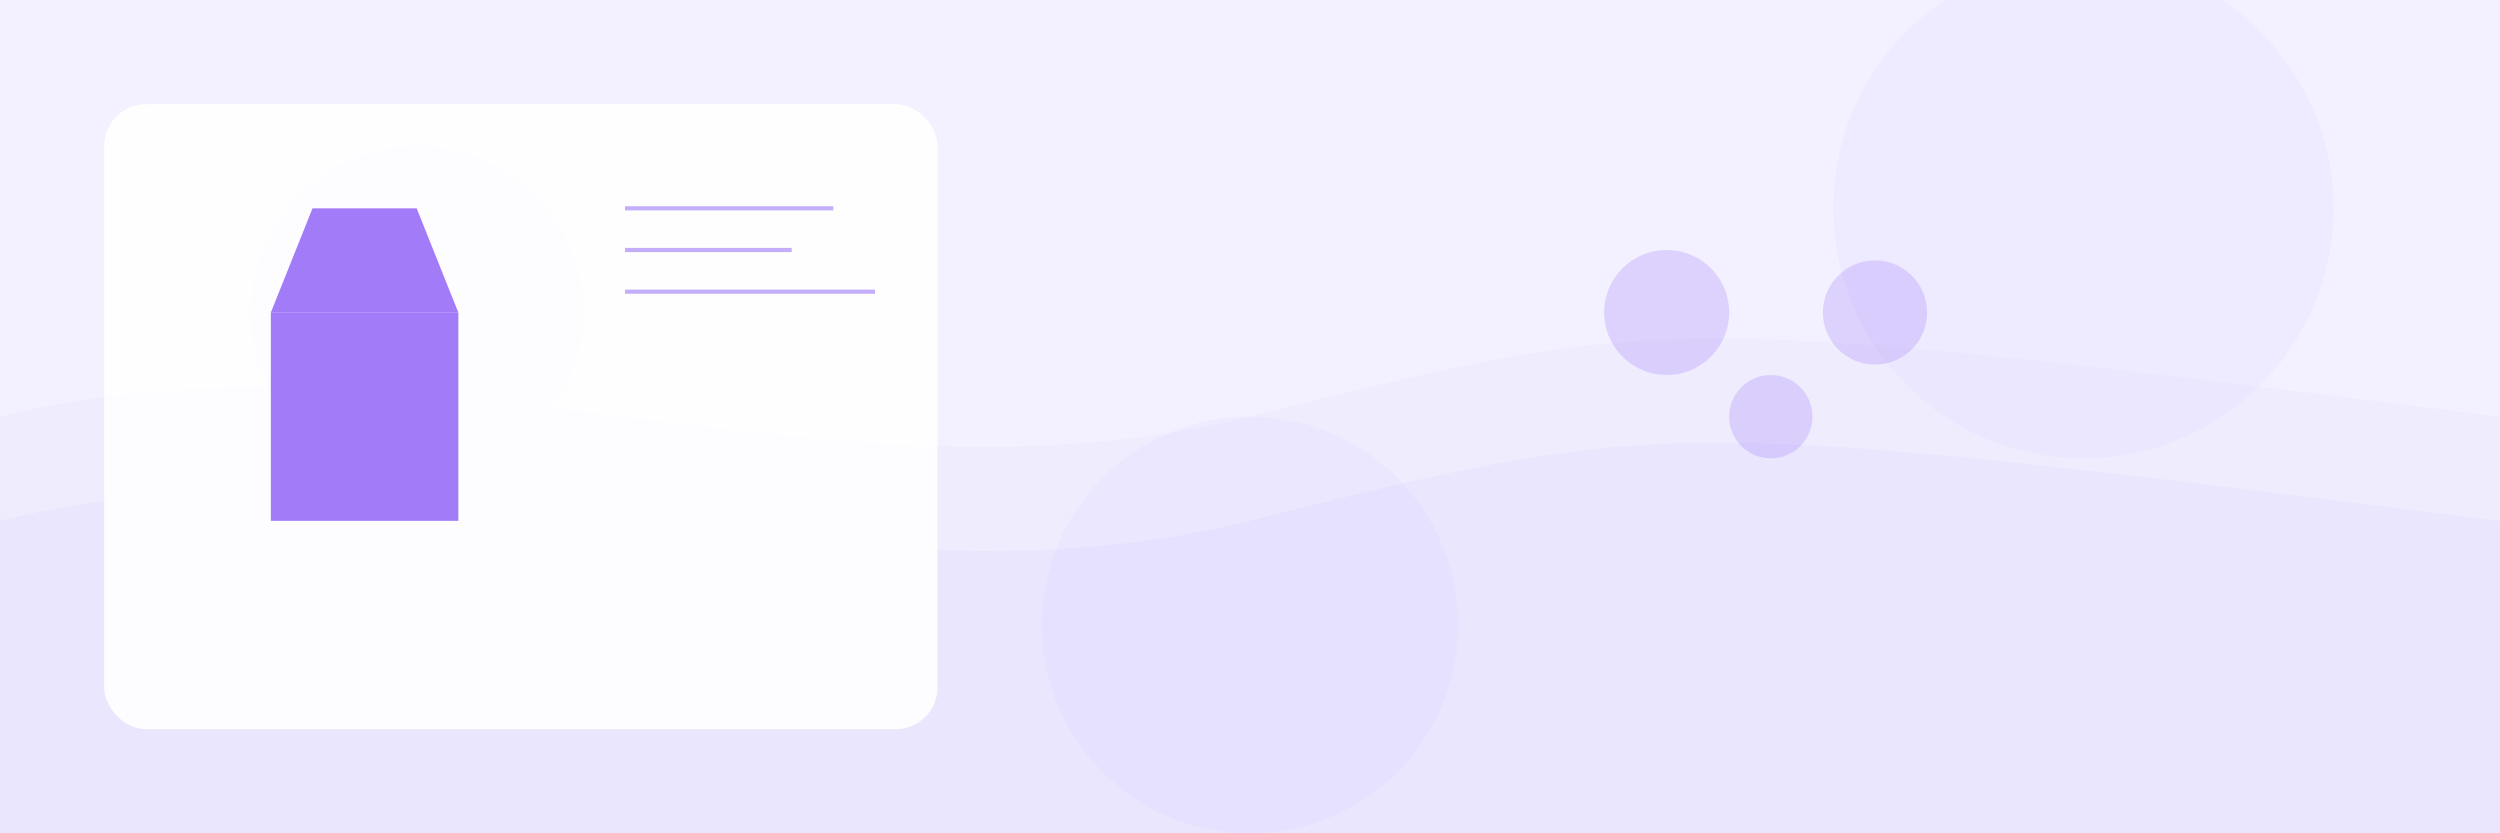 <!-- public/images/banner-bg.svg -->
<svg xmlns="http://www.w3.org/2000/svg" viewBox="0 0 1200 400">
    <!-- Background -->
    <rect width="1200" height="400" fill="#f3f0ff"/>
    
    <!-- Abstract decorative pattern -->
    <path d="M0 200C200 150 400 250 600 200S800 150 1200 200V400H0Z" fill="#ede9fe" opacity="0.5"/>
    <path d="M0 250C200 200 400 300 600 250S800 200 1200 250V400H0Z" fill="#ddd6fe" opacity="0.3"/>
    
    <!-- Decorative circles -->
    <circle cx="200" cy="150" r="80" fill="#c4b5fd" opacity="0.1"/>
    <circle cx="1000" cy="100" r="120" fill="#c4b5fd" opacity="0.1"/>
    <circle cx="600" cy="300" r="100" fill="#c4b5fd" opacity="0.1"/>
    
    <!-- Product showcase area -->
    <rect x="50" y="50" width="400" height="300" rx="20" fill="#fff" opacity="0.9"/>
    
    <!-- Stylized shopping bag icon -->
    <path d="M150 100 L200 100 L220 150 L130 150 L150 100" fill="#8b5cf6" opacity="0.8"/>
    <rect x="130" y="150" width="90" height="100" fill="#8b5cf6" opacity="0.8"/>
    
    <!-- Decorative lines -->
    <line x1="300" y1="100" x2="400" y2="100" stroke="#8b5cf6" stroke-width="2" opacity="0.5"/>
    <line x1="300" y1="120" x2="380" y2="120" stroke="#8b5cf6" stroke-width="2" opacity="0.5"/>
    <line x1="300" y1="140" x2="420" y2="140" stroke="#8b5cf6" stroke-width="2" opacity="0.5"/>
    
    <!-- Floating elements -->
    <circle cx="800" cy="150" r="30" fill="#8b5cf6" opacity="0.2"/>
    <circle cx="850" cy="200" r="20" fill="#8b5cf6" opacity="0.2"/>
    <circle cx="900" cy="150" r="25" fill="#8b5cf6" opacity="0.2"/>
</svg>